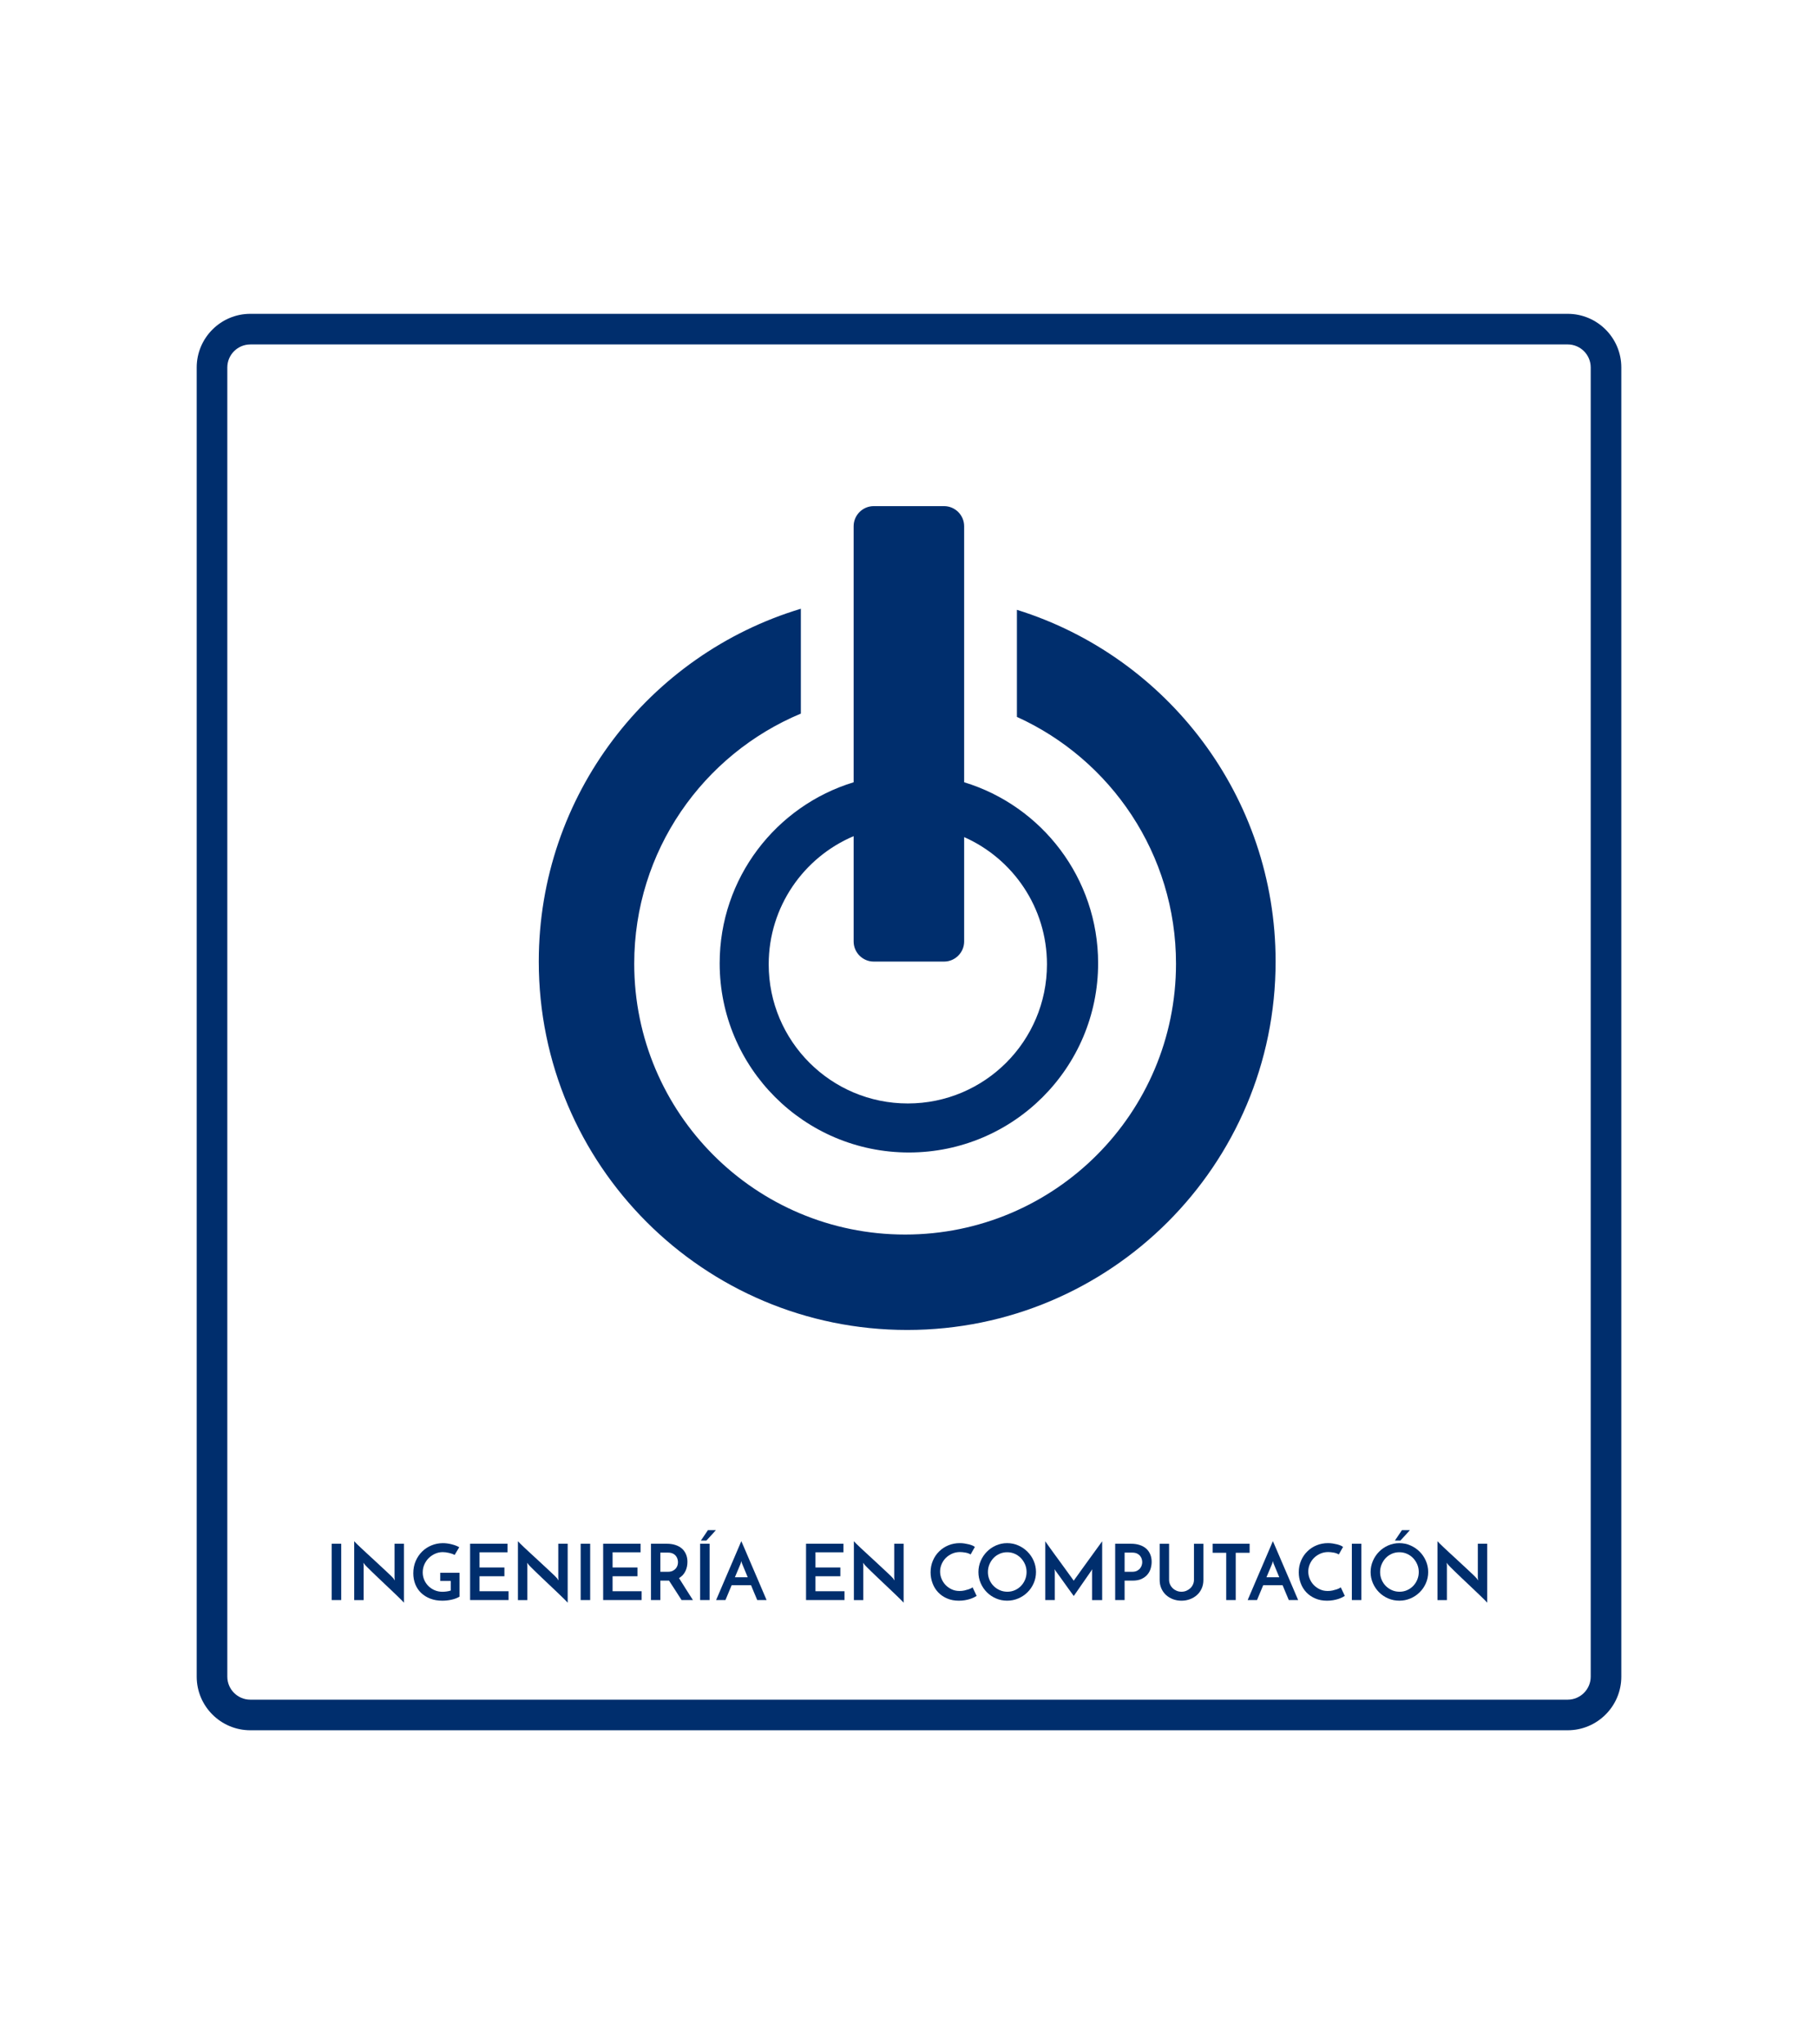 <?xml version="1.0" encoding="utf-8"?>
<!-- Generator: Adobe Illustrator 27.1.0, SVG Export Plug-In . SVG Version: 6.00 Build 0)  -->
<svg version="1.1" id="Capa_1" xmlns="http://www.w3.org/2000/svg" xmlns:xlink="http://www.w3.org/1999/xlink" x="0px" y="0px"
	 viewBox="0 0 683 768" style="enable-background:new 0 0 683 768;" xml:space="preserve">
<style type="text/css">
	.st0{fill:#002E6D;}
	.st1{fill:#FFFFFF;}
</style>
<g>
	<g>
		<g>
			<g>
				<path class="st0" d="M124.62,580.01h3.57v21.16h-3.57V580.01z"/>
				<path class="st0" d="M151.76,580.01v22.15c-0.14-0.17-0.44-0.49-0.9-0.96c-0.46-0.46-1.04-1.02-1.71-1.67
					c-0.68-0.65-1.43-1.36-2.25-2.15c-0.82-0.78-1.66-1.58-2.51-2.38c-0.85-0.8-1.68-1.59-2.5-2.37c-0.81-0.77-1.55-1.48-2.22-2.13
					c-0.67-0.65-1.23-1.2-1.68-1.65c-0.45-0.45-0.75-0.77-0.89-0.94c-0.02-0.04-0.1-0.14-0.23-0.3c-0.14-0.16-0.25-0.31-0.35-0.45
					l0.09,0.93v13.09h-3.54v-22.12c0.14,0.17,0.44,0.49,0.9,0.94c0.46,0.46,1.04,1,1.71,1.64c0.68,0.64,1.43,1.34,2.25,2.09
					c0.82,0.76,1.66,1.52,2.51,2.31c0.85,0.78,1.68,1.56,2.5,2.32c0.81,0.77,1.56,1.46,2.24,2.09c0.68,0.63,1.24,1.17,1.7,1.61
					c0.45,0.45,0.75,0.76,0.89,0.93l0.55,0.81l-0.09-0.99v-12.8H151.76z"/>
				<path class="st0" d="M172.63,590.9v9c-0.81,0.48-1.79,0.86-2.95,1.12c-1.15,0.26-2.33,0.39-3.53,0.39
					c-1.66,0-3.17-0.26-4.51-0.78c-1.35-0.52-2.49-1.24-3.44-2.15c-0.95-0.91-1.67-1.99-2.18-3.25c-0.5-1.26-0.75-2.63-0.75-4.12
					c0-1.68,0.3-3.22,0.9-4.6c0.6-1.38,1.41-2.57,2.42-3.57c1.02-1,2.2-1.77,3.54-2.32c1.34-0.55,2.76-0.83,4.25-0.83
					c0.5,0,1.03,0.03,1.58,0.1c0.55,0.07,1.1,0.17,1.64,0.31c0.54,0.13,1.06,0.3,1.57,0.48c0.5,0.18,0.96,0.4,1.36,0.65l-1.74,2.9
					c-0.27-0.17-0.6-0.32-0.97-0.45c-0.38-0.13-0.77-0.24-1.18-0.33c-0.41-0.1-0.81-0.17-1.2-0.22c-0.4-0.05-0.77-0.07-1.12-0.07
					c-0.99,0-1.93,0.2-2.83,0.6c-0.9,0.4-1.7,0.93-2.39,1.61c-0.7,0.68-1.25,1.48-1.67,2.42c-0.42,0.94-0.62,1.94-0.62,3
					c0,0.97,0.18,1.89,0.55,2.76c0.37,0.87,0.88,1.64,1.54,2.31c0.66,0.67,1.44,1.2,2.35,1.6c0.91,0.4,1.91,0.6,2.99,0.6
					c0.39,0,0.87-0.03,1.45-0.1c0.58-0.07,1.13-0.19,1.65-0.36v-3.6h-3.95v-3.08H172.63z"/>
				<path class="st0" d="M176.61,601.17v-21.16h14.05v3.22h-10.51v5.69h9.35v3.31h-9.35v5.63h10.91v3.31H176.61z"/>
				<path class="st0" d="M213.27,580.01v22.15c-0.14-0.17-0.44-0.49-0.9-0.96c-0.46-0.46-1.04-1.02-1.71-1.67
					c-0.68-0.65-1.43-1.36-2.25-2.15c-0.82-0.78-1.66-1.58-2.51-2.38c-0.85-0.8-1.68-1.59-2.5-2.37c-0.81-0.77-1.55-1.48-2.22-2.13
					c-0.67-0.65-1.23-1.2-1.68-1.65c-0.45-0.45-0.75-0.77-0.89-0.94c-0.02-0.04-0.1-0.14-0.23-0.3c-0.14-0.16-0.25-0.31-0.35-0.45
					l0.09,0.93v13.09h-3.54v-22.12c0.14,0.17,0.44,0.49,0.9,0.94c0.46,0.46,1.04,1,1.71,1.64c0.68,0.64,1.43,1.34,2.25,2.09
					c0.82,0.76,1.66,1.52,2.51,2.31c0.85,0.78,1.68,1.56,2.5,2.32c0.81,0.77,1.56,1.46,2.24,2.09c0.68,0.63,1.24,1.17,1.7,1.61
					c0.45,0.45,0.75,0.76,0.89,0.93l0.55,0.81l-0.09-0.99v-12.8H213.27z"/>
				<path class="st0" d="M218.15,580.01h3.57v21.16h-3.57V580.01z"/>
				<path class="st0" d="M226.6,601.17v-21.16h14.05v3.22h-10.51v5.69h9.35v3.31h-9.35v5.63h10.91v3.31H226.6z"/>
				<path class="st0" d="M244.56,601.17v-21.16h5.98c1.16,0,2.22,0.15,3.18,0.46c0.96,0.31,1.77,0.75,2.44,1.33
					c0.67,0.58,1.18,1.3,1.55,2.15c0.37,0.85,0.55,1.81,0.55,2.87c0,0.58-0.06,1.16-0.17,1.74c-0.12,0.58-0.3,1.14-0.55,1.68
					c-0.25,0.54-0.58,1.04-0.99,1.5c-0.41,0.46-0.89,0.85-1.45,1.18c0.43,0.68,0.84,1.34,1.25,1.99c0.41,0.65,0.82,1.3,1.23,1.96
					c0.42,0.66,0.85,1.33,1.29,2.03c0.44,0.7,0.93,1.45,1.45,2.26h-4.27c-0.87-1.35-1.69-2.64-2.47-3.85
					c-0.77-1.21-1.52-2.36-2.24-3.44h-0.29h-2.96v7.29H244.56z M248.1,590.55h2.84c0.74,0,1.34-0.13,1.83-0.38
					c0.48-0.25,0.87-0.56,1.16-0.91c0.29-0.36,0.49-0.74,0.61-1.16c0.12-0.42,0.17-0.8,0.17-1.15c0-0.33-0.05-0.7-0.16-1.12
					c-0.11-0.42-0.3-0.81-0.58-1.18c-0.28-0.37-0.66-0.68-1.15-0.93c-0.48-0.25-1.1-0.38-1.86-0.38h-2.87V590.55z"/>
				<path class="st0" d="M263.02,580.01h3.57v21.16h-3.57V580.01z M263.31,578.82c0.44-0.64,0.89-1.29,1.32-1.94
					c0.44-0.66,0.88-1.31,1.32-1.97h2.99c-0.58,0.66-1.17,1.32-1.77,1.97c-0.6,0.66-1.2,1.31-1.8,1.94H263.31z"/>
				<path class="st0" d="M284.48,601.17c-0.06-0.13-0.16-0.38-0.3-0.73c-0.15-0.35-0.32-0.77-0.54-1.28
					c-0.21-0.5-0.44-1.06-0.7-1.67c-0.25-0.61-0.51-1.24-0.78-1.9h-7.29l-2.32,5.57h-3.51c0.08-0.17,0.26-0.6,0.55-1.29
					c0.29-0.69,0.65-1.54,1.09-2.55c0.44-1.02,0.92-2.15,1.45-3.4c0.53-1.25,1.08-2.52,1.64-3.82c0.56-1.3,1.11-2.57,1.64-3.82
					c0.53-1.25,1.02-2.38,1.45-3.4c0.44-1.02,0.8-1.87,1.09-2.55c0.29-0.69,0.47-1.12,0.55-1.29c0.08,0.17,0.27,0.61,0.57,1.29
					c0.3,0.69,0.67,1.54,1.1,2.55c0.43,1.02,0.92,2.15,1.45,3.4c0.53,1.25,1.08,2.52,1.64,3.82c0.56,1.3,1.11,2.57,1.64,3.82
					c0.53,1.25,1.02,2.38,1.45,3.4c0.44,1.02,0.8,1.87,1.09,2.55c0.29,0.69,0.47,1.12,0.55,1.29H284.48z M276.09,592.61h4.82
					l-2.09-5.05c-0.02-0.02-0.07-0.15-0.15-0.39c-0.08-0.24-0.14-0.46-0.17-0.65c-0.04,0.19-0.1,0.41-0.17,0.65
					c-0.08,0.24-0.12,0.37-0.12,0.39L276.09,592.61z"/>
				<path class="st0" d="M302.82,601.17v-21.16h14.05v3.22h-10.51v5.69h9.35v3.31h-9.35v5.63h10.91v3.31H302.82z"/>
				<path class="st0" d="M339.48,580.01v22.15c-0.14-0.17-0.44-0.49-0.9-0.96c-0.46-0.46-1.04-1.02-1.71-1.67
					c-0.68-0.65-1.43-1.36-2.25-2.15c-0.82-0.78-1.66-1.58-2.51-2.38s-1.68-1.59-2.5-2.37c-0.81-0.77-1.55-1.48-2.22-2.13
					c-0.67-0.65-1.23-1.2-1.68-1.65c-0.46-0.45-0.75-0.77-0.89-0.94c-0.02-0.04-0.1-0.14-0.23-0.3c-0.14-0.16-0.25-0.31-0.35-0.45
					l0.09,0.93v13.09h-3.54v-22.12c0.14,0.17,0.44,0.49,0.9,0.94c0.46,0.46,1.04,1,1.71,1.64c0.68,0.64,1.43,1.34,2.25,2.09
					c0.82,0.76,1.66,1.52,2.51,2.31c0.85,0.78,1.68,1.56,2.5,2.32c0.81,0.77,1.56,1.46,2.24,2.09c0.68,0.63,1.24,1.17,1.7,1.61
					c0.45,0.45,0.75,0.76,0.89,0.93l0.55,0.81l-0.09-0.99v-12.8H339.48z"/>
				<path class="st0" d="M366.91,599.61c-0.23,0.16-0.56,0.34-0.97,0.55c-0.42,0.21-0.91,0.41-1.48,0.6
					c-0.57,0.18-1.21,0.34-1.93,0.46c-0.72,0.13-1.48,0.19-2.29,0.19c-1.66,0-3.15-0.28-4.47-0.86c-1.32-0.57-2.43-1.34-3.34-2.31
					c-0.91-0.97-1.61-2.1-2.09-3.4c-0.48-1.3-0.73-2.66-0.73-4.09c0-1.59,0.29-3.05,0.87-4.4c0.58-1.35,1.37-2.51,2.37-3.48
					c1-0.98,2.16-1.74,3.48-2.28c1.32-0.54,2.74-0.81,4.25-0.81c0.58,0,1.17,0.04,1.76,0.13c0.59,0.09,1.15,0.2,1.67,0.33
					c0.52,0.14,0.98,0.29,1.38,0.46c0.4,0.17,0.68,0.36,0.86,0.55c-0.17,0.27-0.31,0.49-0.41,0.67c-0.1,0.17-0.2,0.35-0.3,0.54
					c-0.11,0.18-0.22,0.39-0.35,0.62c-0.13,0.23-0.3,0.55-0.54,0.96c-0.23-0.15-0.51-0.29-0.84-0.41s-0.67-0.21-1.03-0.28
					c-0.36-0.07-0.72-0.12-1.09-0.16c-0.37-0.04-0.7-0.06-0.99-0.06c-1.08,0-2.09,0.2-3,0.61c-0.92,0.41-1.71,0.94-2.38,1.61
					c-0.67,0.67-1.19,1.45-1.57,2.34s-0.57,1.81-0.57,2.76c0,0.93,0.18,1.83,0.54,2.71c0.36,0.88,0.86,1.66,1.51,2.34
					c0.65,0.68,1.42,1.22,2.31,1.64c0.89,0.42,1.88,0.62,2.96,0.62c0.62,0,1.22-0.06,1.8-0.19c0.58-0.13,1.09-0.27,1.54-0.42
					c0.44-0.15,0.81-0.31,1.09-0.46c0.28-0.15,0.43-0.26,0.45-0.32L366.91,599.61z"/>
				<path class="st0" d="M367.58,590.64c0-1.47,0.29-2.86,0.86-4.18c0.57-1.32,1.34-2.47,2.32-3.46c0.98-0.99,2.12-1.77,3.43-2.35
					c1.31-0.58,2.7-0.87,4.19-0.87c1.47,0,2.86,0.29,4.18,0.87c1.32,0.58,2.47,1.37,3.45,2.35c0.99,0.99,1.77,2.14,2.34,3.46
					c0.57,1.32,0.86,2.71,0.86,4.18c0,1.49-0.29,2.89-0.86,4.19c-0.57,1.31-1.35,2.45-2.34,3.42c-0.99,0.98-2.14,1.75-3.45,2.31
					c-1.32,0.56-2.71,0.84-4.18,0.84c-1.49,0-2.89-0.28-4.19-0.84c-1.31-0.56-2.45-1.33-3.43-2.31c-0.98-0.98-1.75-2.12-2.32-3.42
					C367.87,593.52,367.58,592.13,367.58,590.64z M371.15,590.64c0,1.03,0.19,1.99,0.57,2.89c0.38,0.9,0.9,1.68,1.57,2.35
					c0.67,0.67,1.44,1.19,2.32,1.58c0.88,0.39,1.83,0.58,2.86,0.58c0.99,0,1.92-0.19,2.8-0.58c0.88-0.39,1.64-0.91,2.29-1.58
					c0.65-0.67,1.16-1.45,1.54-2.35c0.38-0.9,0.57-1.86,0.57-2.89c0-1.03-0.19-1.99-0.58-2.89c-0.39-0.9-0.91-1.69-1.57-2.37
					c-0.66-0.68-1.43-1.21-2.31-1.6s-1.82-0.58-2.83-0.58c-1.01,0-1.95,0.19-2.83,0.58s-1.65,0.92-2.29,1.6
					c-0.65,0.68-1.16,1.47-1.54,2.37C371.34,588.65,371.15,589.61,371.15,590.64z"/>
				<path class="st0" d="M392.69,579.08c0.1,0.13,0.31,0.44,0.64,0.91c0.33,0.48,0.74,1.06,1.23,1.74c0.49,0.69,1.04,1.45,1.65,2.28
					c0.61,0.83,1.23,1.68,1.86,2.54c0.63,0.86,1.24,1.7,1.84,2.53c0.6,0.82,1.14,1.57,1.63,2.25c0.48,0.68,0.89,1.24,1.23,1.7
					c0.34,0.45,0.55,0.74,0.62,0.86c0.04-0.06,0.21-0.3,0.52-0.74c0.31-0.44,0.7-0.98,1.18-1.64c0.47-0.66,1.01-1.41,1.61-2.25
					c0.6-0.84,1.22-1.7,1.86-2.57c0.64-0.87,1.26-1.73,1.87-2.58c0.61-0.85,1.17-1.63,1.68-2.32c0.51-0.7,0.94-1.29,1.29-1.77
					c0.35-0.48,0.57-0.79,0.67-0.93v22.09h-3.8v-10.8c0-0.16,0.02-0.32,0.06-0.49s0.06-0.28,0.06-0.32l-6.99,10.07
					c-0.1-0.12-0.33-0.44-0.71-0.96c-0.38-0.52-0.83-1.14-1.35-1.86c-0.52-0.72-1.07-1.48-1.65-2.31c-0.58-0.82-1.13-1.59-1.64-2.29
					c-0.51-0.71-0.95-1.31-1.31-1.8c-0.36-0.49-0.56-0.78-0.59-0.86c0,0.04,0.02,0.15,0.06,0.32s0.06,0.34,0.06,0.49v10.8h-3.57
					V579.08z"/>
				<path class="st0" d="M418.96,601.17v-21.16h5.98c1.16,0,2.22,0.15,3.18,0.46c0.96,0.31,1.77,0.75,2.44,1.33s1.18,1.3,1.55,2.15
					c0.37,0.85,0.55,1.81,0.55,2.87c0,0.85-0.13,1.7-0.38,2.54c-0.25,0.84-0.66,1.6-1.23,2.26c-0.57,0.67-1.31,1.21-2.22,1.63
					c-0.91,0.42-2.03,0.62-3.37,0.62h-2.96v7.29H418.96z M422.5,590.55h2.85c0.74,0,1.34-0.13,1.83-0.38
					c0.48-0.25,0.87-0.57,1.16-0.94c0.29-0.38,0.49-0.77,0.61-1.19s0.17-0.79,0.17-1.12c0-0.31-0.05-0.67-0.16-1.09
					c-0.11-0.42-0.3-0.81-0.58-1.18c-0.28-0.37-0.66-0.68-1.15-0.93c-0.48-0.25-1.1-0.38-1.86-0.38h-2.87V590.55z"/>
				<path class="st0" d="M443.86,601.41c-1.14,0-2.21-0.19-3.21-0.57c-1-0.38-1.86-0.91-2.6-1.58c-0.74-0.68-1.32-1.5-1.74-2.45
					c-0.43-0.96-0.64-2.02-0.64-3.18v-13.61h3.54v13.53c0,0.62,0.12,1.2,0.36,1.74c0.24,0.54,0.57,1.02,0.99,1.42
					c0.42,0.41,0.91,0.73,1.47,0.97c0.56,0.24,1.17,0.36,1.83,0.36s1.27-0.12,1.84-0.36c0.57-0.24,1.07-0.57,1.5-0.97
					c0.43-0.41,0.76-0.88,1-1.42c0.24-0.54,0.36-1.12,0.36-1.74v-13.53h3.54v13.61c0,1.16-0.21,2.22-0.64,3.18
					c-0.43,0.96-1.01,1.78-1.76,2.45c-0.75,0.68-1.62,1.2-2.63,1.58S445.01,601.41,443.86,601.41z"/>
				<path class="st0" d="M469.47,580.01v3.4h-5.22v17.76h-3.57v-17.76h-5.11v-3.4H469.47z"/>
				<path class="st0" d="M484.18,601.17c-0.06-0.13-0.16-0.38-0.3-0.73c-0.15-0.35-0.32-0.77-0.54-1.28
					c-0.21-0.5-0.44-1.06-0.7-1.67c-0.25-0.61-0.51-1.24-0.78-1.9h-7.29l-2.32,5.57h-3.51c0.08-0.17,0.26-0.6,0.55-1.29
					c0.29-0.69,0.65-1.54,1.09-2.55c0.44-1.02,0.92-2.15,1.45-3.4c0.53-1.25,1.08-2.52,1.64-3.82c0.56-1.3,1.11-2.57,1.64-3.82
					c0.53-1.25,1.02-2.38,1.45-3.4c0.44-1.02,0.8-1.87,1.09-2.55c0.29-0.69,0.47-1.12,0.55-1.29c0.08,0.17,0.27,0.61,0.57,1.29
					c0.3,0.69,0.67,1.54,1.1,2.55c0.43,1.02,0.92,2.15,1.45,3.4c0.53,1.25,1.08,2.52,1.64,3.82c0.56,1.3,1.11,2.57,1.64,3.82
					c0.53,1.25,1.02,2.38,1.45,3.4c0.44,1.02,0.8,1.87,1.09,2.55c0.29,0.69,0.47,1.12,0.55,1.29H484.18z M475.79,592.61h4.82
					l-2.09-5.05c-0.02-0.02-0.07-0.15-0.15-0.39c-0.08-0.24-0.14-0.46-0.17-0.65c-0.04,0.19-0.1,0.41-0.17,0.65
					c-0.08,0.24-0.12,0.37-0.12,0.39L475.79,592.61z"/>
				<path class="st0" d="M505.23,599.61c-0.23,0.16-0.56,0.34-0.97,0.55c-0.42,0.21-0.91,0.41-1.48,0.6
					c-0.57,0.18-1.21,0.34-1.93,0.46c-0.72,0.13-1.48,0.19-2.29,0.19c-1.66,0-3.15-0.28-4.47-0.86c-1.32-0.57-2.43-1.34-3.34-2.31
					c-0.91-0.97-1.61-2.1-2.09-3.4c-0.48-1.3-0.73-2.66-0.73-4.09c0-1.59,0.29-3.05,0.87-4.4c0.58-1.35,1.37-2.51,2.37-3.48
					c1-0.98,2.16-1.74,3.48-2.28c1.32-0.54,2.74-0.81,4.25-0.81c0.58,0,1.17,0.04,1.76,0.13c0.59,0.09,1.15,0.2,1.67,0.33
					c0.52,0.14,0.98,0.29,1.38,0.46c0.4,0.17,0.68,0.36,0.86,0.55c-0.17,0.27-0.31,0.49-0.41,0.67c-0.1,0.17-0.2,0.35-0.3,0.54
					c-0.11,0.18-0.22,0.39-0.35,0.62c-0.13,0.23-0.3,0.55-0.54,0.96c-0.23-0.15-0.51-0.29-0.84-0.41s-0.67-0.21-1.03-0.28
					c-0.36-0.07-0.72-0.12-1.09-0.16c-0.37-0.04-0.7-0.06-0.99-0.06c-1.08,0-2.09,0.2-3,0.61c-0.92,0.41-1.71,0.94-2.38,1.61
					c-0.67,0.67-1.19,1.45-1.57,2.34c-0.38,0.89-0.57,1.81-0.57,2.76c0,0.93,0.18,1.83,0.54,2.71c0.36,0.88,0.86,1.66,1.51,2.34
					c0.65,0.68,1.42,1.22,2.31,1.64c0.89,0.42,1.88,0.62,2.96,0.62c0.62,0,1.22-0.06,1.8-0.19c0.58-0.13,1.09-0.27,1.54-0.42
					s0.81-0.31,1.09-0.46c0.28-0.15,0.43-0.26,0.45-0.32L505.23,599.61z"/>
				<path class="st0" d="M507.87,580.01h3.57v21.16h-3.57V580.01z"/>
				<path class="st0" d="M514.92,590.64c0-1.47,0.29-2.86,0.86-4.18c0.57-1.32,1.34-2.47,2.32-3.46c0.98-0.99,2.12-1.77,3.43-2.35
					c1.31-0.58,2.7-0.87,4.19-0.87c1.47,0,2.86,0.29,4.18,0.87s2.47,1.37,3.45,2.35c0.99,0.99,1.77,2.14,2.34,3.46
					c0.57,1.32,0.86,2.71,0.86,4.18c0,1.49-0.29,2.89-0.86,4.19c-0.57,1.31-1.35,2.45-2.34,3.42c-0.99,0.98-2.14,1.75-3.45,2.31
					c-1.32,0.56-2.71,0.84-4.18,0.84c-1.49,0-2.89-0.28-4.19-0.84c-1.31-0.56-2.45-1.33-3.43-2.31c-0.98-0.98-1.75-2.12-2.32-3.42
					C515.21,593.52,514.92,592.13,514.92,590.64z M518.49,590.64c0,1.03,0.19,1.99,0.57,2.89c0.38,0.9,0.9,1.68,1.57,2.35
					c0.67,0.67,1.44,1.19,2.32,1.58c0.88,0.39,1.83,0.58,2.86,0.58c0.99,0,1.92-0.19,2.8-0.58c0.88-0.39,1.64-0.91,2.29-1.58
					c0.65-0.67,1.16-1.45,1.54-2.35c0.38-0.9,0.57-1.86,0.57-2.89c0-1.03-0.19-1.99-0.58-2.89c-0.39-0.9-0.91-1.69-1.57-2.37
					c-0.66-0.68-1.43-1.21-2.31-1.6s-1.82-0.58-2.83-0.58c-1.01,0-1.95,0.19-2.83,0.58s-1.65,0.92-2.29,1.6
					c-0.65,0.68-1.16,1.47-1.54,2.37C518.68,588.65,518.49,589.61,518.49,590.64z M524.04,578.82c0.44-0.64,0.89-1.29,1.32-1.94
					c0.44-0.66,0.88-1.31,1.32-1.97h2.99c-0.58,0.66-1.17,1.32-1.77,1.97c-0.6,0.66-1.2,1.31-1.8,1.94H524.04z"/>
				<path class="st0" d="M558.73,580.01v22.15c-0.14-0.17-0.44-0.49-0.9-0.96c-0.46-0.46-1.04-1.02-1.71-1.67
					c-0.68-0.65-1.43-1.36-2.25-2.15c-0.82-0.78-1.66-1.58-2.51-2.38c-0.85-0.8-1.68-1.59-2.5-2.37c-0.81-0.77-1.55-1.48-2.22-2.13
					c-0.67-0.65-1.23-1.2-1.68-1.65c-0.46-0.45-0.75-0.77-0.89-0.94c-0.02-0.04-0.1-0.14-0.23-0.3c-0.14-0.16-0.25-0.31-0.35-0.45
					l0.09,0.93v13.09h-3.54v-22.12c0.14,0.17,0.44,0.49,0.9,0.94c0.46,0.46,1.04,1,1.71,1.64c0.68,0.64,1.43,1.34,2.25,2.09
					c0.82,0.76,1.66,1.52,2.51,2.31c0.85,0.78,1.68,1.56,2.5,2.32c0.81,0.77,1.56,1.46,2.24,2.09c0.68,0.63,1.24,1.17,1.7,1.61
					c0.45,0.45,0.75,0.76,0.89,0.93l0.55,0.81l-0.09-0.99v-12.8H558.73z"/>
			</g>
		</g>
	</g>
	<g>
		<path class="st0" d="M588.96,650.09H94.04c-11.1,0-20.14-9.03-20.14-20.14V138.06c0-11.11,9.04-20.15,20.14-20.15h494.93
			c11.12,0,20.14,9.04,20.14,20.15v491.88C609.11,641.06,600.08,650.09,588.96,650.09z M94.04,129.42c-4.77,0-8.64,3.88-8.64,8.65
			v491.88c0,4.75,3.87,8.64,8.64,8.64h494.93c4.77,0,8.64-3.89,8.64-8.64V138.06c0-4.77-3.87-8.65-8.64-8.65H94.04z"/>
	</g>
	<g>
		<path class="st0" d="M382.04,229.12v40.23c35.25,15.99,59.77,51.5,59.77,92.72c0,56.2-45.56,101.77-101.77,101.77
			s-101.77-45.56-101.77-101.77c0-42.32,25.84-78.61,62.6-93.96v-39.39c-56.96,17.15-98.46,70.01-98.46,132.56
			c0,76.44,61.97,138.41,138.41,138.41s138.41-61.97,138.41-138.41C479.25,299.2,438.36,246.66,382.04,229.12z"/>
		<path class="st0" d="M362.22,293.91v-96.2c0-4.15-3.4-7.55-7.55-7.55h-26.42c-4.15,0-7.55,3.4-7.55,7.55v96.2
			c-29.14,8.88-50.33,35.97-50.33,68.01c0,39.27,31.83,71.09,71.09,71.09s71.09-31.83,71.09-71.09
			C412.56,329.88,391.36,302.78,362.22,293.91z M341.06,414.59c-28.87,0-52.27-23.4-52.27-52.27c0-21.64,13.16-40.22,31.91-48.16
			v39.57c0,4.15,3.4,7.55,7.55,7.55h26.42c4.15,0,7.55-3.4,7.55-7.55v-39.22c18.32,8.12,31.11,26.47,31.11,47.8
			C393.33,391.19,369.92,414.59,341.06,414.59z"/>
	</g>
</g>
</svg>
